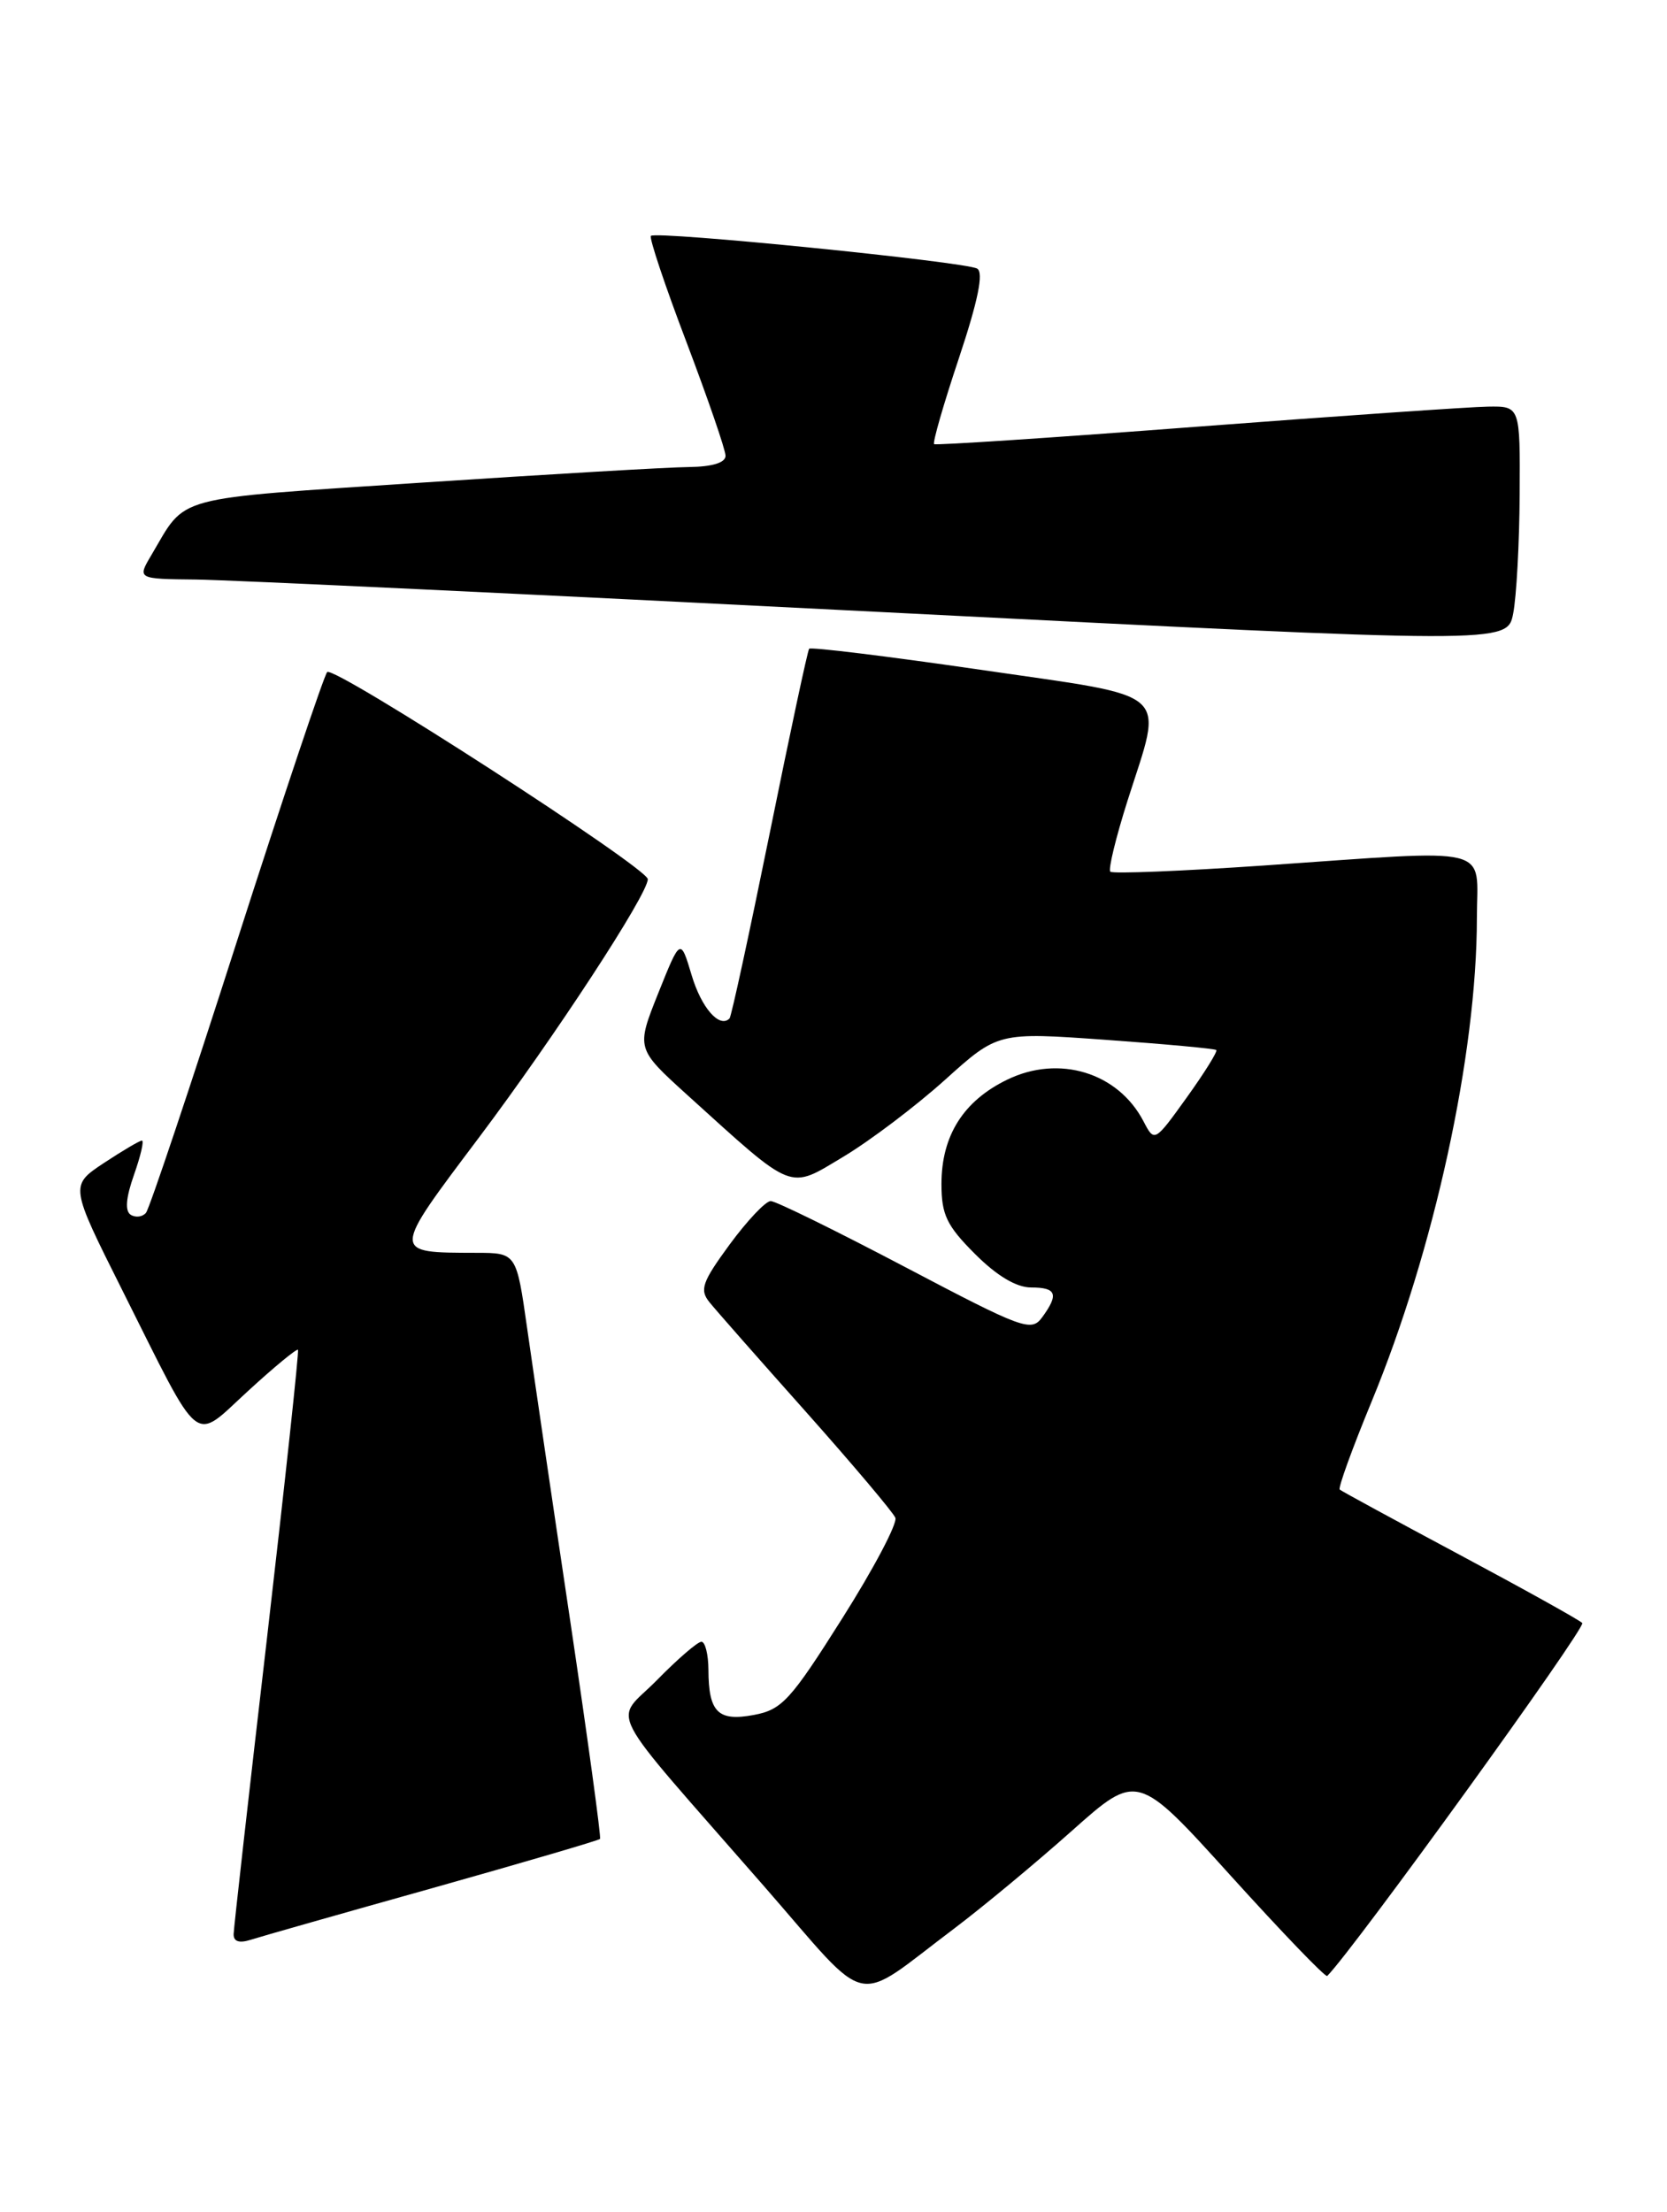 <?xml version="1.0" encoding="UTF-8" standalone="no"?>
<!DOCTYPE svg PUBLIC "-//W3C//DTD SVG 1.1//EN" "http://www.w3.org/Graphics/SVG/1.1/DTD/svg11.dtd" >
<svg xmlns="http://www.w3.org/2000/svg" xmlns:xlink="http://www.w3.org/1999/xlink" version="1.1" viewBox="0 0 193 256">
 <g >
 <path fill="currentColor"
d=" M 110.50 223.17 C 113.80 220.68 119.91 215.61 124.09 211.89 C 131.68 205.13 131.68 205.13 142.49 217.08 C 148.44 223.65 153.46 228.87 153.66 228.68 C 156.72 225.62 183.69 188.31 183.19 187.83 C 182.81 187.46 176.43 183.91 169.00 179.94 C 161.57 175.97 155.33 172.58 155.11 172.39 C 154.90 172.21 156.55 167.66 158.77 162.28 C 166.04 144.71 170.98 122.08 170.99 106.25 C 171.00 97.72 173.38 98.30 146.26 100.17 C 136.78 100.82 128.81 101.14 128.55 100.88 C 128.29 100.62 129.19 96.93 130.54 92.67 C 134.70 79.58 136.07 80.80 113.50 77.51 C 102.77 75.95 93.85 74.86 93.68 75.08 C 93.50 75.31 91.44 84.95 89.10 96.50 C 86.75 108.05 84.67 117.67 84.46 117.87 C 83.30 119.03 81.21 116.65 80.08 112.87 C 78.78 108.53 78.78 108.53 76.21 114.94 C 73.65 121.35 73.65 121.35 79.57 126.72 C 92.09 138.05 91.22 137.71 97.64 133.87 C 100.73 132.02 106.03 128.01 109.40 124.98 C 115.54 119.45 115.54 119.45 128.02 120.34 C 134.88 120.83 140.64 121.36 140.82 121.52 C 140.99 121.68 139.46 124.14 137.40 127.01 C 133.66 132.21 133.66 132.21 132.38 129.75 C 129.43 124.12 122.62 122.04 116.63 124.94 C 111.54 127.40 109.00 131.43 109.00 137.02 C 109.00 140.58 109.60 141.84 112.88 145.12 C 115.41 147.65 117.67 149.00 119.38 149.00 C 122.32 149.00 122.61 149.78 120.66 152.45 C 119.40 154.17 118.47 153.83 104.80 146.64 C 96.81 142.44 89.81 139.00 89.23 139.00 C 88.65 139.00 86.51 141.26 84.48 144.02 C 81.28 148.39 80.97 149.27 82.15 150.72 C 82.89 151.64 87.93 157.36 93.35 163.44 C 98.76 169.52 103.40 175.02 103.66 175.65 C 103.93 176.28 101.16 181.53 97.51 187.30 C 91.52 196.79 90.53 197.86 87.29 198.47 C 83.13 199.25 82.04 198.17 82.02 193.25 C 82.01 191.46 81.64 190.00 81.21 190.00 C 80.77 190.00 78.46 191.99 76.07 194.43 C 71.05 199.54 69.54 196.63 88.49 218.33 C 101.04 232.71 98.54 232.16 110.50 223.17 Z  M 50.14 218.49 C 60.62 215.54 69.32 212.99 69.47 212.82 C 69.61 212.64 68.05 201.23 66.00 187.46 C 63.94 173.68 61.71 158.49 61.03 153.71 C 59.79 145.00 59.79 145.00 55.15 144.99 C 45.28 144.96 45.28 145.17 55.45 131.65 C 64.24 119.96 75.00 103.50 75.00 101.75 C 75.00 100.45 38.63 76.97 37.88 77.78 C 37.51 78.18 32.80 92.22 27.41 109.00 C 22.03 125.78 17.30 139.89 16.90 140.36 C 16.50 140.84 15.71 140.94 15.14 140.59 C 14.45 140.16 14.57 138.64 15.51 135.97 C 16.28 133.79 16.70 132.00 16.43 132.00 C 16.17 132.00 14.19 133.17 12.02 134.60 C 8.09 137.21 8.09 137.21 14.15 149.30 C 23.50 167.94 22.21 166.92 28.74 160.96 C 31.77 158.18 34.36 156.05 34.50 156.21 C 34.63 156.37 33.02 171.35 30.92 189.50 C 28.81 207.65 27.07 223.09 27.05 223.82 C 27.02 224.69 27.68 224.92 29.03 224.49 C 30.15 224.13 39.65 221.43 50.14 218.49 Z  M 175.94 57.25 C 176.00 47.00 176.00 47.00 172.25 47.06 C 170.19 47.09 155.00 48.14 138.50 49.39 C 122.00 50.65 108.34 51.55 108.15 51.40 C 107.95 51.25 109.24 46.77 111.02 41.45 C 113.23 34.82 113.90 31.55 113.14 31.09 C 111.87 30.30 75.96 26.70 75.36 27.30 C 75.14 27.52 76.99 33.06 79.48 39.60 C 81.96 46.15 84.00 52.06 84.00 52.75 C 84.00 53.55 82.46 54.02 79.75 54.05 C 77.41 54.07 63.46 54.89 48.74 55.86 C 19.54 57.80 21.68 57.23 17.52 64.25 C 15.89 67.00 15.89 67.00 22.69 67.07 C 26.44 67.11 62.12 68.80 102.00 70.83 C 174.50 74.51 174.50 74.51 175.19 71.01 C 175.57 69.08 175.91 62.89 175.94 57.25 Z "/>
</g>
</svg>